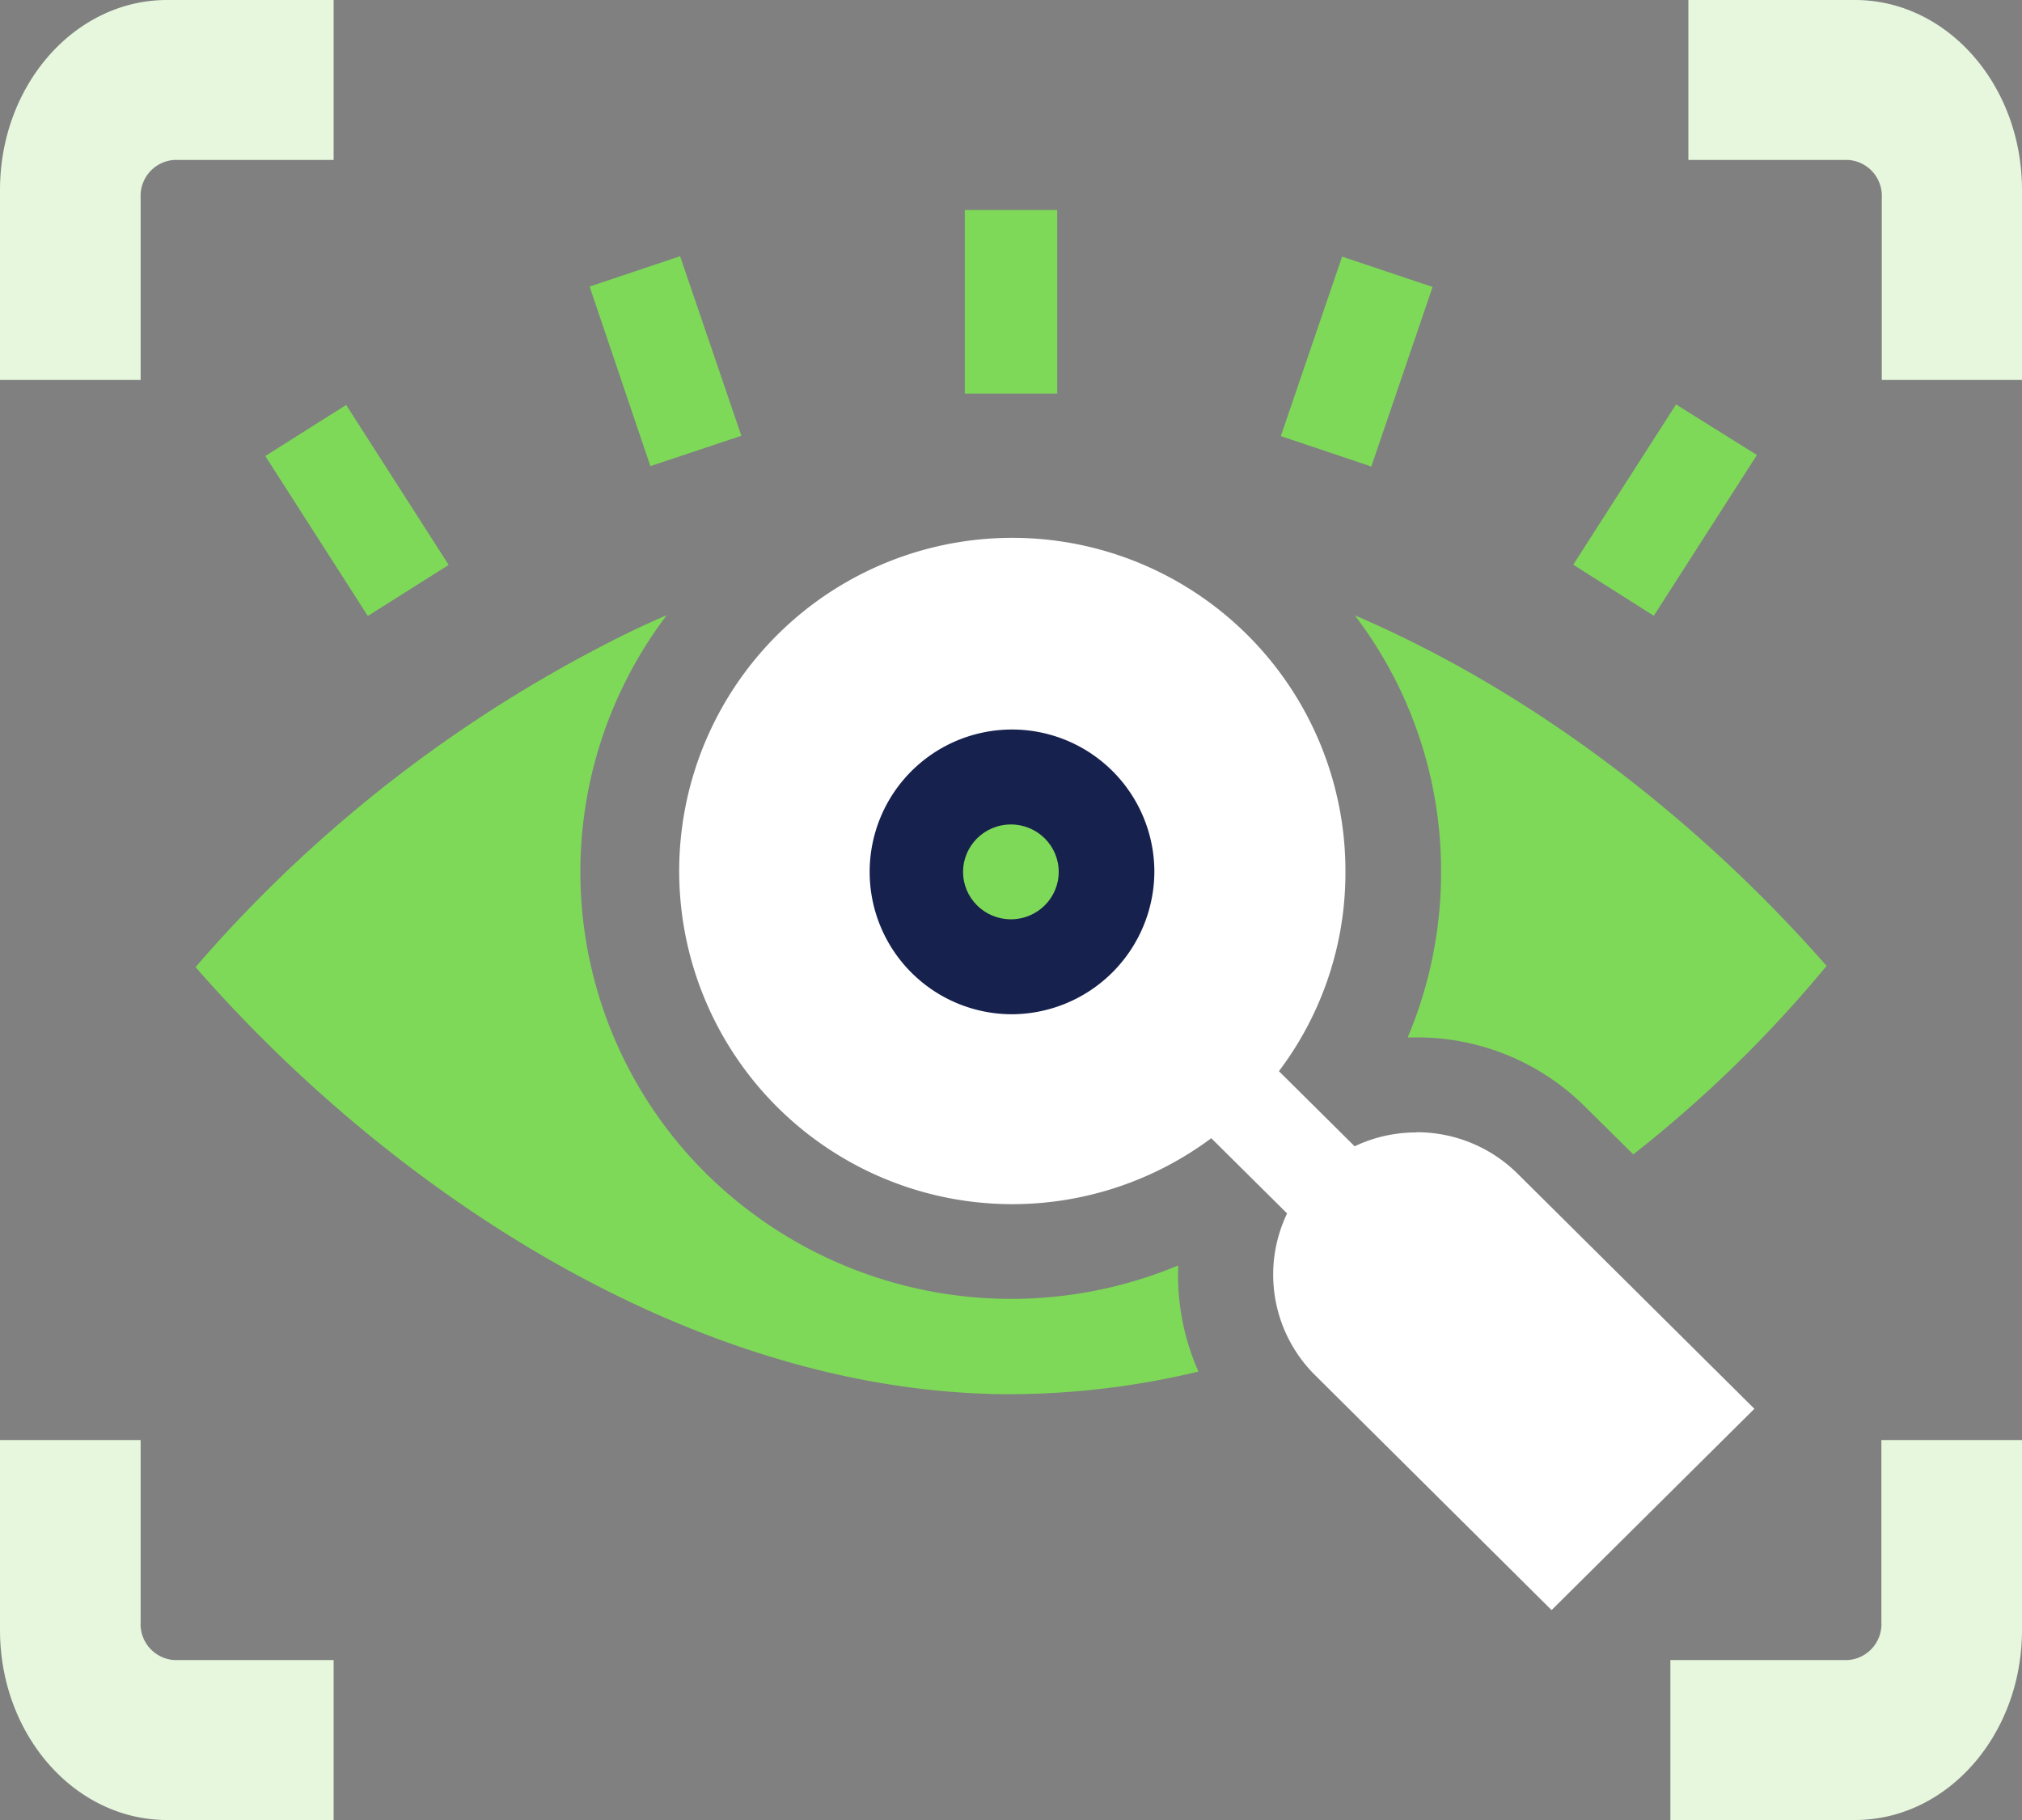 <svg xmlns="http://www.w3.org/2000/svg" viewBox="0 0 200 180"><rect x="0" y="0" width="200" height="180" fill="#808080" stroke="none"/><defs><style>.cls-1{fill:#17214e;}.cls-2{fill:#7ed958;}.cls-3{fill:#fff;}.cls-4{fill:#e6f7de;}</style></defs><g id="Calque_2" data-name="Calque 2"><g id="Subpage_1_-_Vision_for_the_Federation_of_Data_Spaces" data-name="Subpage 1 - Vision for the Federation of Data Spaces"><ellipse class="cls-1" cx="100.7" cy="85.19" rx="26.12" ry="26.15"/><path class="cls-2" d="M155.61,55.85,165.78,40l8,5L163.58,60.9Z"/><path class="cls-2" d="M126.69,43.13l6.06-17.75,8.95,3-6.06,17.76Z"/><path class="cls-2" d="M95.43,20.77h9.14V38.93H95.43Z"/><path class="cls-2" d="M58.32,28.34l8.95-3,6.06,17.76-9,3Z"/><path class="cls-2" d="M26.24,45.1l8-5.05L44.38,55.87l-8,5.05Z"/><path class="cls-2" d="M142.54,86.23a42,42,0,0,1-3.3,16.37l.86,0a23.52,23.52,0,0,1,16.71,6.88l4.74,4.69a124.28,124.28,0,0,0,19.12-18.64c-12.42-14.17-28.75-27-46.66-34.67a41.71,41.71,0,0,1,8.53,25.39Z"/><path class="cls-2" d="M116.5,125.17a42.93,42.93,0,0,1-46.55-9,42,42,0,0,1-4-55.33Q62.67,62.25,59.34,64a135.39,135.39,0,0,0-40,31.65c20,22.88,50.06,42.24,80.66,42.24a80.69,80.69,0,0,0,18.54-2.24,23.47,23.47,0,0,1-2-10.44Z"/><path class="cls-3" d="M140.1,112a14.12,14.12,0,0,0-6.11,1.37l-7.49-7.43a32.55,32.55,0,0,0,6.58-19.68,32.95,32.95,0,1,0-13.27,26.31l7.5,7.44a14,14,0,0,0,2.77,16l23.39,23.23,20.06-19.91-23.4-23.23a14.14,14.14,0,0,0-10-4.12ZM100,100.31a14.08,14.08,0,1,1,14.18-14.08A14.15,14.15,0,0,1,100,100.31Z"/><ellipse class="cls-2" cx="99.99" cy="86.23" rx="4.73" ry="4.69"/><path class="cls-4" d="M183.48,0H167V15.82h15.82a3.56,3.56,0,0,1,3.31,3.76v18H200V18.79C200,8.41,192.6,0,183.48,0Z"/><path class="cls-4" d="M186.09,160.42a3.56,3.56,0,0,1-3.31,3.76H165.22V180h18.26c9.12,0,16.52-8.41,16.52-18.79V142.42H186.09Z"/><path class="cls-4" d="M13.91,19.58a3.56,3.56,0,0,1,3.31-3.76H33V0H16.52C7.4,0,0,8.41,0,18.79V37.58H13.91Z"/><path class="cls-4" d="M13.91,160.42v-18H0v18.79C0,171.59,7.4,180,16.52,180H33V164.18H17.22A3.56,3.56,0,0,1,13.91,160.42Z"/></g></g></svg>
